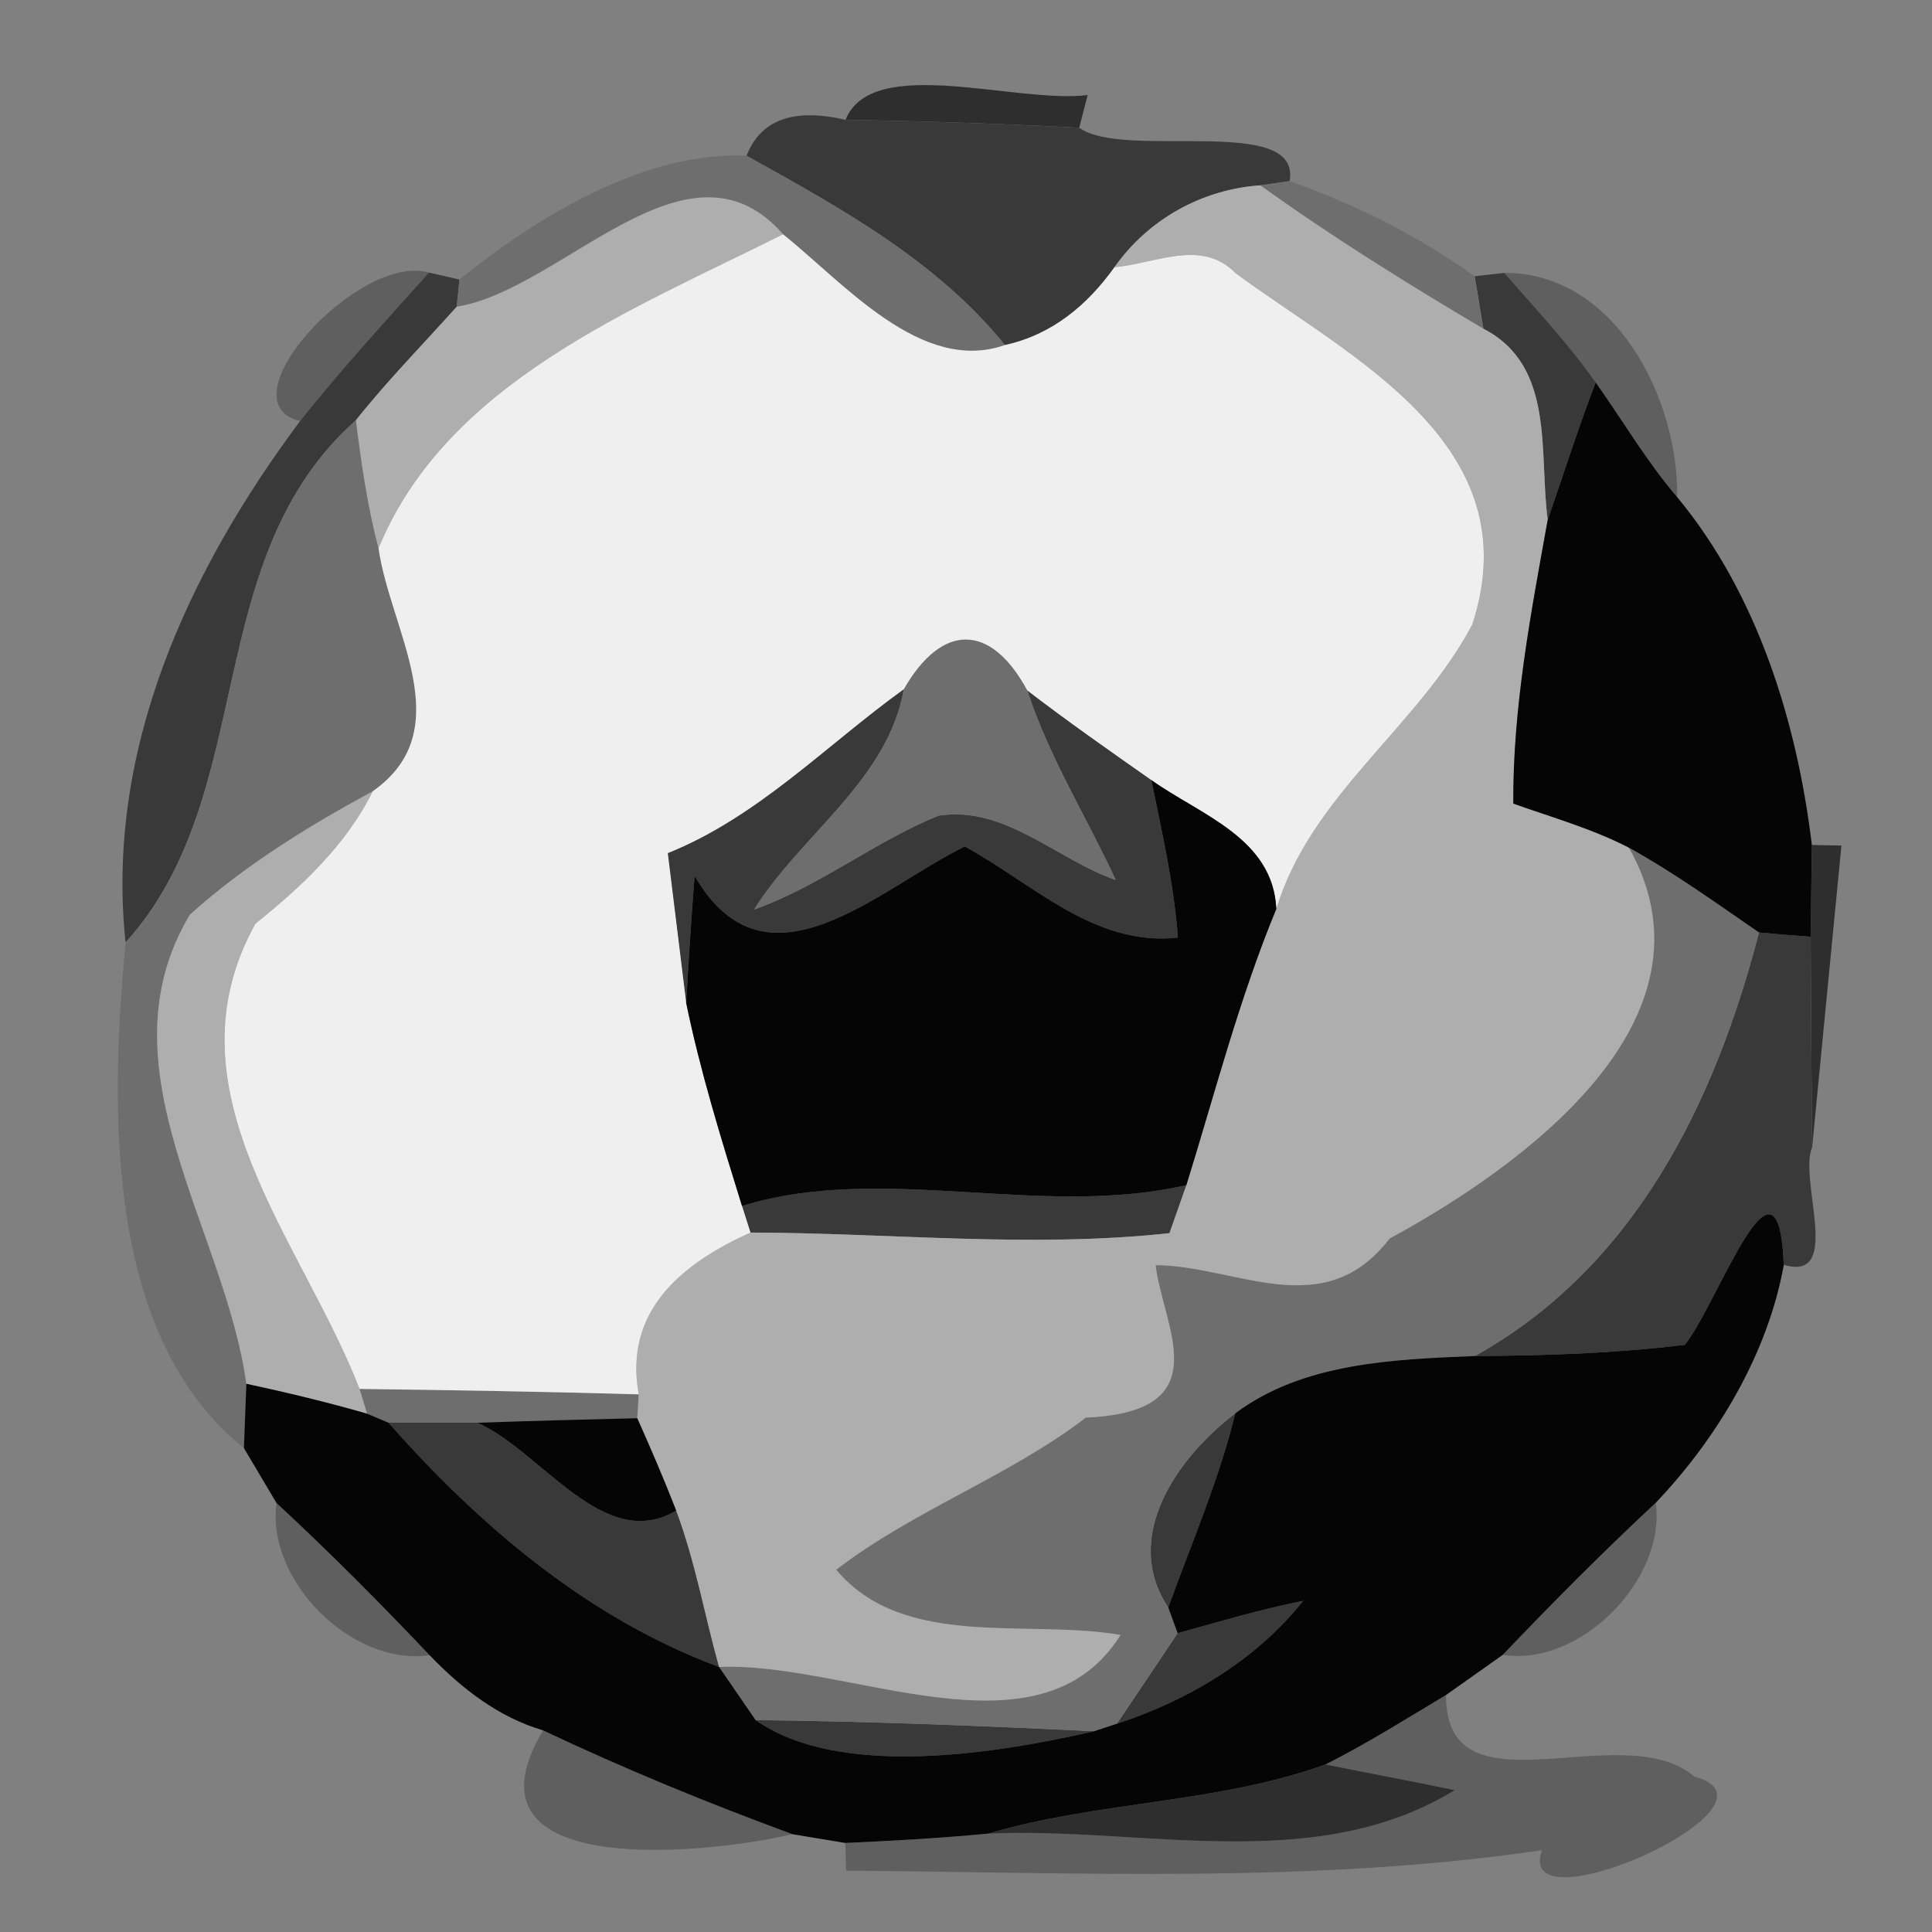 <?xml version="1.0" encoding="UTF-8" ?>
<!DOCTYPE svg PUBLIC "-//W3C//DTD SVG 1.1//EN" "http://www.w3.org/Graphics/SVG/1.1/DTD/svg11.dtd">
<svg width="64pt" height="64pt" viewBox="0 0 64 64" version="1.1" xmlns="http://www.w3.org/2000/svg">
<rect x="0" y="0" width="64" height="64" fill="#808080" stroke="none"/>
<g id="#070707aa">
<path fill="#070707" opacity="0.67" d=" M 28.01 3.97 C 28.88 1.78 33.64 3.44 36.03 3.15 L 35.75 4.23 C 33.17 4.10 30.59 4.01 28.01 3.97 Z" />
<path fill="#070707" opacity="0.67" d=" M 60.02 27.99 L 61.00 28.01 C 60.76 30.50 60.27 35.50 60.03 38.00 C 60.01 36.25 59.99 32.77 59.98 31.03 C 59.99 30.27 60.01 28.75 60.02 27.99 Z" />
<path fill="#070707" opacity="0.67" d=" M 32.74 60.74 C 36.40 59.66 40.30 59.75 43.91 58.45 C 45.33 58.74 46.76 59.00 48.19 59.30 C 43.56 62.14 37.83 60.51 32.74 60.74 Z" />
</g>
<g id="#393939fc">
<path fill="#393939" opacity="1.00" d=" M 24.73 5.16 C 25.20 3.96 26.29 3.57 28.01 3.97 C 30.59 4.01 33.17 4.10 35.75 4.23 C 37.24 5.32 43.12 3.75 42.72 6.00 L 41.75 6.14 C 39.82 6.27 38.03 7.27 36.92 8.85 C 36.02 10.11 34.85 11.09 33.29 11.43 C 31.02 8.63 27.83 6.88 24.73 5.16 Z" />
<path fill="#393939" opacity="1.00" d=" M 14.21 9.03 L 15.22 9.26 L 15.13 10.16 C 14.01 11.41 12.83 12.61 11.79 13.92 C 6.59 18.54 8.60 26.31 4.16 31.22 C 3.48 24.84 6.24 18.91 9.94 13.95 C 11.29 12.25 12.76 10.65 14.21 9.03 Z" />
<path fill="#393939" opacity="1.00" d=" M 48.85 9.15 L 49.83 9.04 C 50.86 10.22 51.95 11.38 52.86 12.67 C 52.28 14.17 51.80 15.70 51.27 17.22 C 50.97 14.99 51.53 12.12 49.14 10.89 C 49.07 10.45 48.92 9.58 48.85 9.15 Z" />
<path fill="#393939" opacity="1.00" d=" M 22.12 28.26 C 25.11 27.06 27.36 24.69 29.94 22.83 C 29.41 25.85 26.53 27.65 24.98 30.13 C 27.15 29.36 28.97 27.88 31.09 27.02 C 33.30 26.68 34.99 28.47 36.96 29.15 C 35.99 27.05 34.75 25.08 34.03 22.87 C 35.37 23.90 36.76 24.87 38.14 25.84 C 38.49 27.57 38.89 29.29 39.02 31.06 C 36.24 31.36 34.22 29.27 31.96 28.04 C 29.11 29.43 25.38 33.13 23.01 29.01 C 22.90 30.41 22.81 31.81 22.73 33.22 C 22.58 31.98 22.27 29.50 22.12 28.26 Z" />
<path fill="#393939" opacity="1.00" d=" M 58.27 30.89 C 58.70 30.93 59.55 31.00 59.98 31.03 C 59.99 32.77 60.01 36.25 60.03 38.00 C 59.57 39.08 61.06 42.48 59.09 41.90 C 58.91 37.41 56.89 43.23 55.81 44.55 C 53.51 44.83 51.18 44.91 48.86 44.92 C 54.15 41.97 56.80 36.55 58.27 30.89 Z" />
<path fill="#393939" opacity="1.00" d=" M 24.58 39.95 C 29.24 38.51 34.44 40.37 39.30 39.26 C 39.16 39.66 38.88 40.46 38.74 40.85 C 34.14 41.35 29.48 40.84 24.86 40.83 L 24.58 39.95 Z" />
<path fill="#393939" opacity="1.00" d=" M 12.87 47.13 C 13.61 47.13 15.07 47.13 15.81 47.13 C 17.92 48.05 20.00 51.47 22.40 50.04 C 23.03 51.72 23.34 53.50 23.82 55.22 C 19.49 53.61 15.90 50.56 12.87 47.13 Z" />
<path fill="#393939" opacity="1.00" d=" M 38.70 53.25 C 37.14 50.90 39.01 48.28 40.92 46.82 C 40.38 49.03 39.47 51.12 38.70 53.25 Z" />
<path fill="#393939" opacity="1.00" d=" M 39.01 54.10 C 40.39 53.72 41.76 53.31 43.17 53.03 C 41.61 54.99 39.36 56.33 37.00 57.10 C 37.67 56.10 38.35 55.10 39.01 54.10 Z" />
<path fill="#393939" opacity="1.00" d=" M 25.03 56.98 C 28.77 57.02 32.50 57.17 36.24 57.35 C 32.89 58.12 27.78 58.91 25.03 56.98 Z" />
</g>
<g id="#6e6e6eff">
<path fill="#6e6e6e" opacity="1.00" d=" M 15.22 9.26 C 17.81 7.16 21.38 5.00 24.73 5.16 C 27.83 6.88 31.02 8.63 33.29 11.43 C 30.53 12.40 27.97 9.39 25.94 7.76 C 22.79 4.16 18.64 9.60 15.13 10.16 L 15.22 9.26 Z" />
<path fill="#6e6e6e" opacity="1.00" d=" M 41.75 6.14 L 42.72 6.00 C 44.88 6.76 46.98 7.81 48.85 9.15 C 48.92 9.58 49.07 10.45 49.14 10.89 C 46.62 9.40 44.13 7.85 41.75 6.14 Z" />
<path fill="#6e6e6e" opacity="1.00" d=" M 4.16 31.22 C 8.60 26.31 6.59 18.54 11.79 13.92 C 11.97 15.35 12.17 16.77 12.54 18.16 C 12.91 20.85 15.26 24.16 12.35 26.21 C 10.21 27.37 8.11 28.66 6.29 30.30 C 3.26 35.34 7.46 40.72 8.16 45.84 C 8.14 46.37 8.10 47.43 8.08 47.97 C 3.52 44.32 3.62 36.91 4.16 31.22 Z" />
<path fill="#6e6e6e" opacity="1.00" d=" M 29.94 22.83 C 31.20 20.63 32.82 20.63 34.03 22.87 C 34.75 25.08 35.99 27.05 36.96 29.15 C 34.99 28.47 33.30 26.68 31.09 27.02 C 28.97 27.88 27.15 29.36 24.98 30.13 C 26.53 27.65 29.41 25.85 29.94 22.83 Z" />
<path fill="#6e6e6e" opacity="1.00" d=" M 53.96 28.08 C 55.46 28.91 56.86 29.92 58.27 30.89 C 56.80 36.55 54.15 41.97 48.86 44.92 C 46.16 45.03 43.16 45.14 40.92 46.82 C 39.01 48.28 37.14 50.90 38.70 53.25 L 39.01 54.10 C 38.35 55.10 37.67 56.10 37.00 57.10 L 36.24 57.35 C 32.50 57.17 28.77 57.02 25.03 56.98 C 24.73 56.54 24.12 55.66 23.82 55.22 C 28.08 55.03 34.43 58.45 37.12 54.16 C 33.97 53.62 29.94 54.66 27.70 52.00 C 30.26 50.03 33.39 48.93 35.97 46.96 C 40.42 46.77 38.53 43.97 38.28 41.91 C 40.94 41.92 43.85 43.88 46.03 41.03 C 50.44 38.63 57.17 33.79 53.96 28.08 Z" />
<path fill="#6e6e6e" opacity="1.00" d=" M 11.91 46.01 C 14.99 46.05 18.07 46.10 21.16 46.19 L 21.11 46.98 C 19.34 47.02 17.57 47.07 15.81 47.13 C 15.07 47.13 13.61 47.13 12.87 47.13 L 12.16 46.83 L 11.91 46.01 Z" />
</g>
<g id="#aeaeaeff">
<path fill="#aeaeae" opacity="1.00" d=" M 15.13 10.16 C 18.64 9.60 22.79 4.16 25.94 7.76 C 20.96 10.26 14.80 12.66 12.54 18.16 C 12.17 16.77 11.97 15.35 11.79 13.92 C 12.83 12.61 14.01 11.41 15.13 10.16 Z" />
<path fill="#aeaeae" opacity="1.00" d=" M 36.92 8.85 C 38.03 7.27 39.82 6.27 41.75 6.14 C 44.13 7.85 46.62 9.40 49.14 10.89 C 51.53 12.12 50.97 14.99 51.27 17.22 C 50.71 20.33 50.11 23.45 50.13 26.62 C 51.42 27.08 52.74 27.45 53.96 28.08 C 57.17 33.79 50.44 38.63 46.03 41.03 C 43.85 43.88 40.94 41.92 38.28 41.91 C 38.53 43.97 40.42 46.77 35.97 46.96 C 33.39 48.93 30.26 50.03 27.70 52.00 C 29.94 54.66 33.97 53.62 37.12 54.16 C 34.43 58.45 28.08 55.03 23.82 55.22 C 23.34 53.50 23.03 51.72 22.40 50.04 C 22.00 49.01 21.56 47.99 21.11 46.98 L 21.16 46.19 C 20.66 43.45 22.55 41.87 24.86 40.83 C 29.48 40.84 34.14 41.35 38.74 40.85 C 38.88 40.46 39.16 39.66 39.30 39.26 C 40.25 36.20 41.05 33.08 42.28 30.11 C 43.43 26.32 46.97 24.09 48.77 20.69 C 50.73 14.71 44.72 11.84 40.93 9.05 C 39.81 7.89 38.27 8.74 36.92 8.85 Z" />
<path fill="#aeaeae" opacity="1.00" d=" M 6.29 30.30 C 8.11 28.66 10.21 27.37 12.35 26.21 C 11.46 28.00 10.00 29.36 8.46 30.60 C 5.40 36.12 10.01 41.09 11.91 46.01 L 12.16 46.83 C 10.84 46.45 9.51 46.13 8.16 45.84 C 7.46 40.72 3.26 35.34 6.29 30.30 Z" />
</g>
<g id="#efefefff">
<path fill="#efefef" opacity="1.00" d=" M 12.54 18.16 C 14.80 12.66 20.96 10.26 25.94 7.76 C 27.97 9.39 30.53 12.40 33.29 11.43 C 34.85 11.09 36.02 10.11 36.92 8.85 C 38.27 8.74 39.81 7.89 40.93 9.05 C 44.72 11.84 50.73 14.71 48.77 20.69 C 46.97 24.09 43.43 26.32 42.28 30.11 C 42.17 27.76 39.77 27.00 38.14 25.84 C 36.76 24.87 35.37 23.90 34.03 22.87 C 32.82 20.63 31.20 20.63 29.94 22.83 C 27.36 24.69 25.11 27.06 22.12 28.26 C 22.27 29.50 22.58 31.98 22.73 33.22 C 23.20 35.50 23.89 37.73 24.58 39.95 L 24.86 40.83 C 22.55 41.87 20.66 43.45 21.16 46.19 C 18.07 46.10 14.99 46.05 11.91 46.01 C 10.01 41.09 5.40 36.12 8.46 30.60 C 10.00 29.36 11.46 28.00 12.35 26.21 C 15.26 24.16 12.91 20.85 12.54 18.16 Z" />
</g>
<g id="#03030343">
<path fill="#030303" opacity="0.26" d=" M 9.94 13.95 C 7.34 13.32 11.89 8.36 14.21 9.03 C 12.76 10.65 11.29 12.25 9.94 13.95 Z" />
<path fill="#030303" opacity="0.26" d=" M 49.83 9.04 C 53.48 9.02 55.60 13.16 55.56 16.47 C 54.55 15.29 53.76 13.94 52.86 12.67 C 51.95 11.38 50.86 10.22 49.83 9.04 Z" />
<path fill="#030303" opacity="0.26" d=" M 9.16 49.79 C 10.91 51.41 12.59 53.10 14.23 54.83 C 11.66 55.21 8.81 52.35 9.16 49.79 Z" />
<path fill="#030303" opacity="0.26" d=" M 49.78 54.82 C 51.42 53.10 53.10 51.41 54.85 49.78 C 55.19 52.34 52.34 55.22 49.78 54.82 Z" />
<path fill="#030303" opacity="0.26" d=" M 43.91 58.45 C 45.28 57.76 46.58 56.94 47.90 56.15 C 47.89 60.26 53.71 56.81 56.13 58.85 C 59.55 59.78 50.11 64.00 51.08 61.29 C 43.45 62.41 35.71 62.02 28.03 61.97 L 28.00 61.05 C 29.58 60.98 31.17 60.89 32.74 60.74 C 37.83 60.51 43.56 62.14 48.19 59.30 C 46.76 59.00 45.33 58.74 43.91 58.45 Z" />
<path fill="#030303" opacity="0.26" d=" M 17.99 57.32 C 20.69 58.60 23.45 59.73 26.25 60.76 C 23.61 61.39 14.98 62.37 17.99 57.32 Z" />
</g>
<g id="#050505fe">
<path fill="#050505" opacity="1.00" d=" M 51.27 17.22 C 51.80 15.70 52.28 14.17 52.86 12.67 C 53.76 13.94 54.55 15.29 55.56 16.47 C 58.22 19.68 59.53 23.92 60.02 27.99 C 60.01 28.75 59.99 30.27 59.98 31.03 C 59.55 31.00 58.70 30.93 58.27 30.89 C 56.86 29.92 55.46 28.91 53.96 28.08 C 52.74 27.45 51.42 27.08 50.13 26.62 C 50.11 23.45 50.71 20.33 51.27 17.22 Z" />
<path fill="#050505" opacity="1.00" d=" M 38.14 25.84 C 39.77 27.00 42.17 27.76 42.28 30.11 C 41.05 33.08 40.25 36.20 39.30 39.26 C 34.44 40.37 29.24 38.51 24.58 39.95 C 23.89 37.73 23.20 35.50 22.73 33.22 C 22.81 31.81 22.90 30.41 23.01 29.01 C 25.38 33.13 29.11 29.43 31.96 28.04 C 34.22 29.27 36.24 31.36 39.02 31.06 C 38.89 29.29 38.49 27.57 38.14 25.84 Z" />
<path fill="#050505" opacity="1.00" d=" M 55.81 44.55 C 56.89 43.23 58.91 37.41 59.09 41.90 C 58.57 44.82 56.89 47.64 54.85 49.78 C 53.10 51.41 51.42 53.10 49.78 54.82 C 49.31 55.15 48.37 55.82 47.90 56.15 C 46.58 56.94 45.28 57.76 43.91 58.45 C 40.30 59.75 36.40 59.66 32.74 60.74 C 31.17 60.89 29.58 60.98 28.00 61.05 C 27.56 60.98 26.69 60.83 26.25 60.76 C 23.45 59.73 20.69 58.60 17.99 57.32 C 16.50 56.88 15.29 55.93 14.23 54.83 C 12.59 53.10 10.91 51.41 9.16 49.79 C 8.89 49.34 8.35 48.42 8.08 47.97 C 8.10 47.43 8.14 46.37 8.16 45.84 C 9.51 46.13 10.84 46.45 12.16 46.83 L 12.87 47.13 C 15.90 50.56 19.49 53.61 23.82 55.22 C 24.12 55.66 24.73 56.54 25.03 56.98 C 27.78 58.91 32.89 58.12 36.24 57.35 L 37.00 57.10 C 39.36 56.33 41.61 54.99 43.17 53.03 C 41.76 53.31 40.39 53.72 39.01 54.10 L 38.70 53.25 C 39.47 51.12 40.38 49.03 40.92 46.82 C 43.16 45.14 46.16 45.03 48.86 44.92 C 51.18 44.91 53.51 44.83 55.81 44.55 Z" />
<path fill="#050505" opacity="1.00" d=" M 15.81 47.13 C 17.57 47.07 19.34 47.02 21.11 46.98 C 21.56 47.99 22.00 49.01 22.40 50.04 C 20.00 51.47 17.92 48.05 15.81 47.13 Z" />
</g>
</svg>
